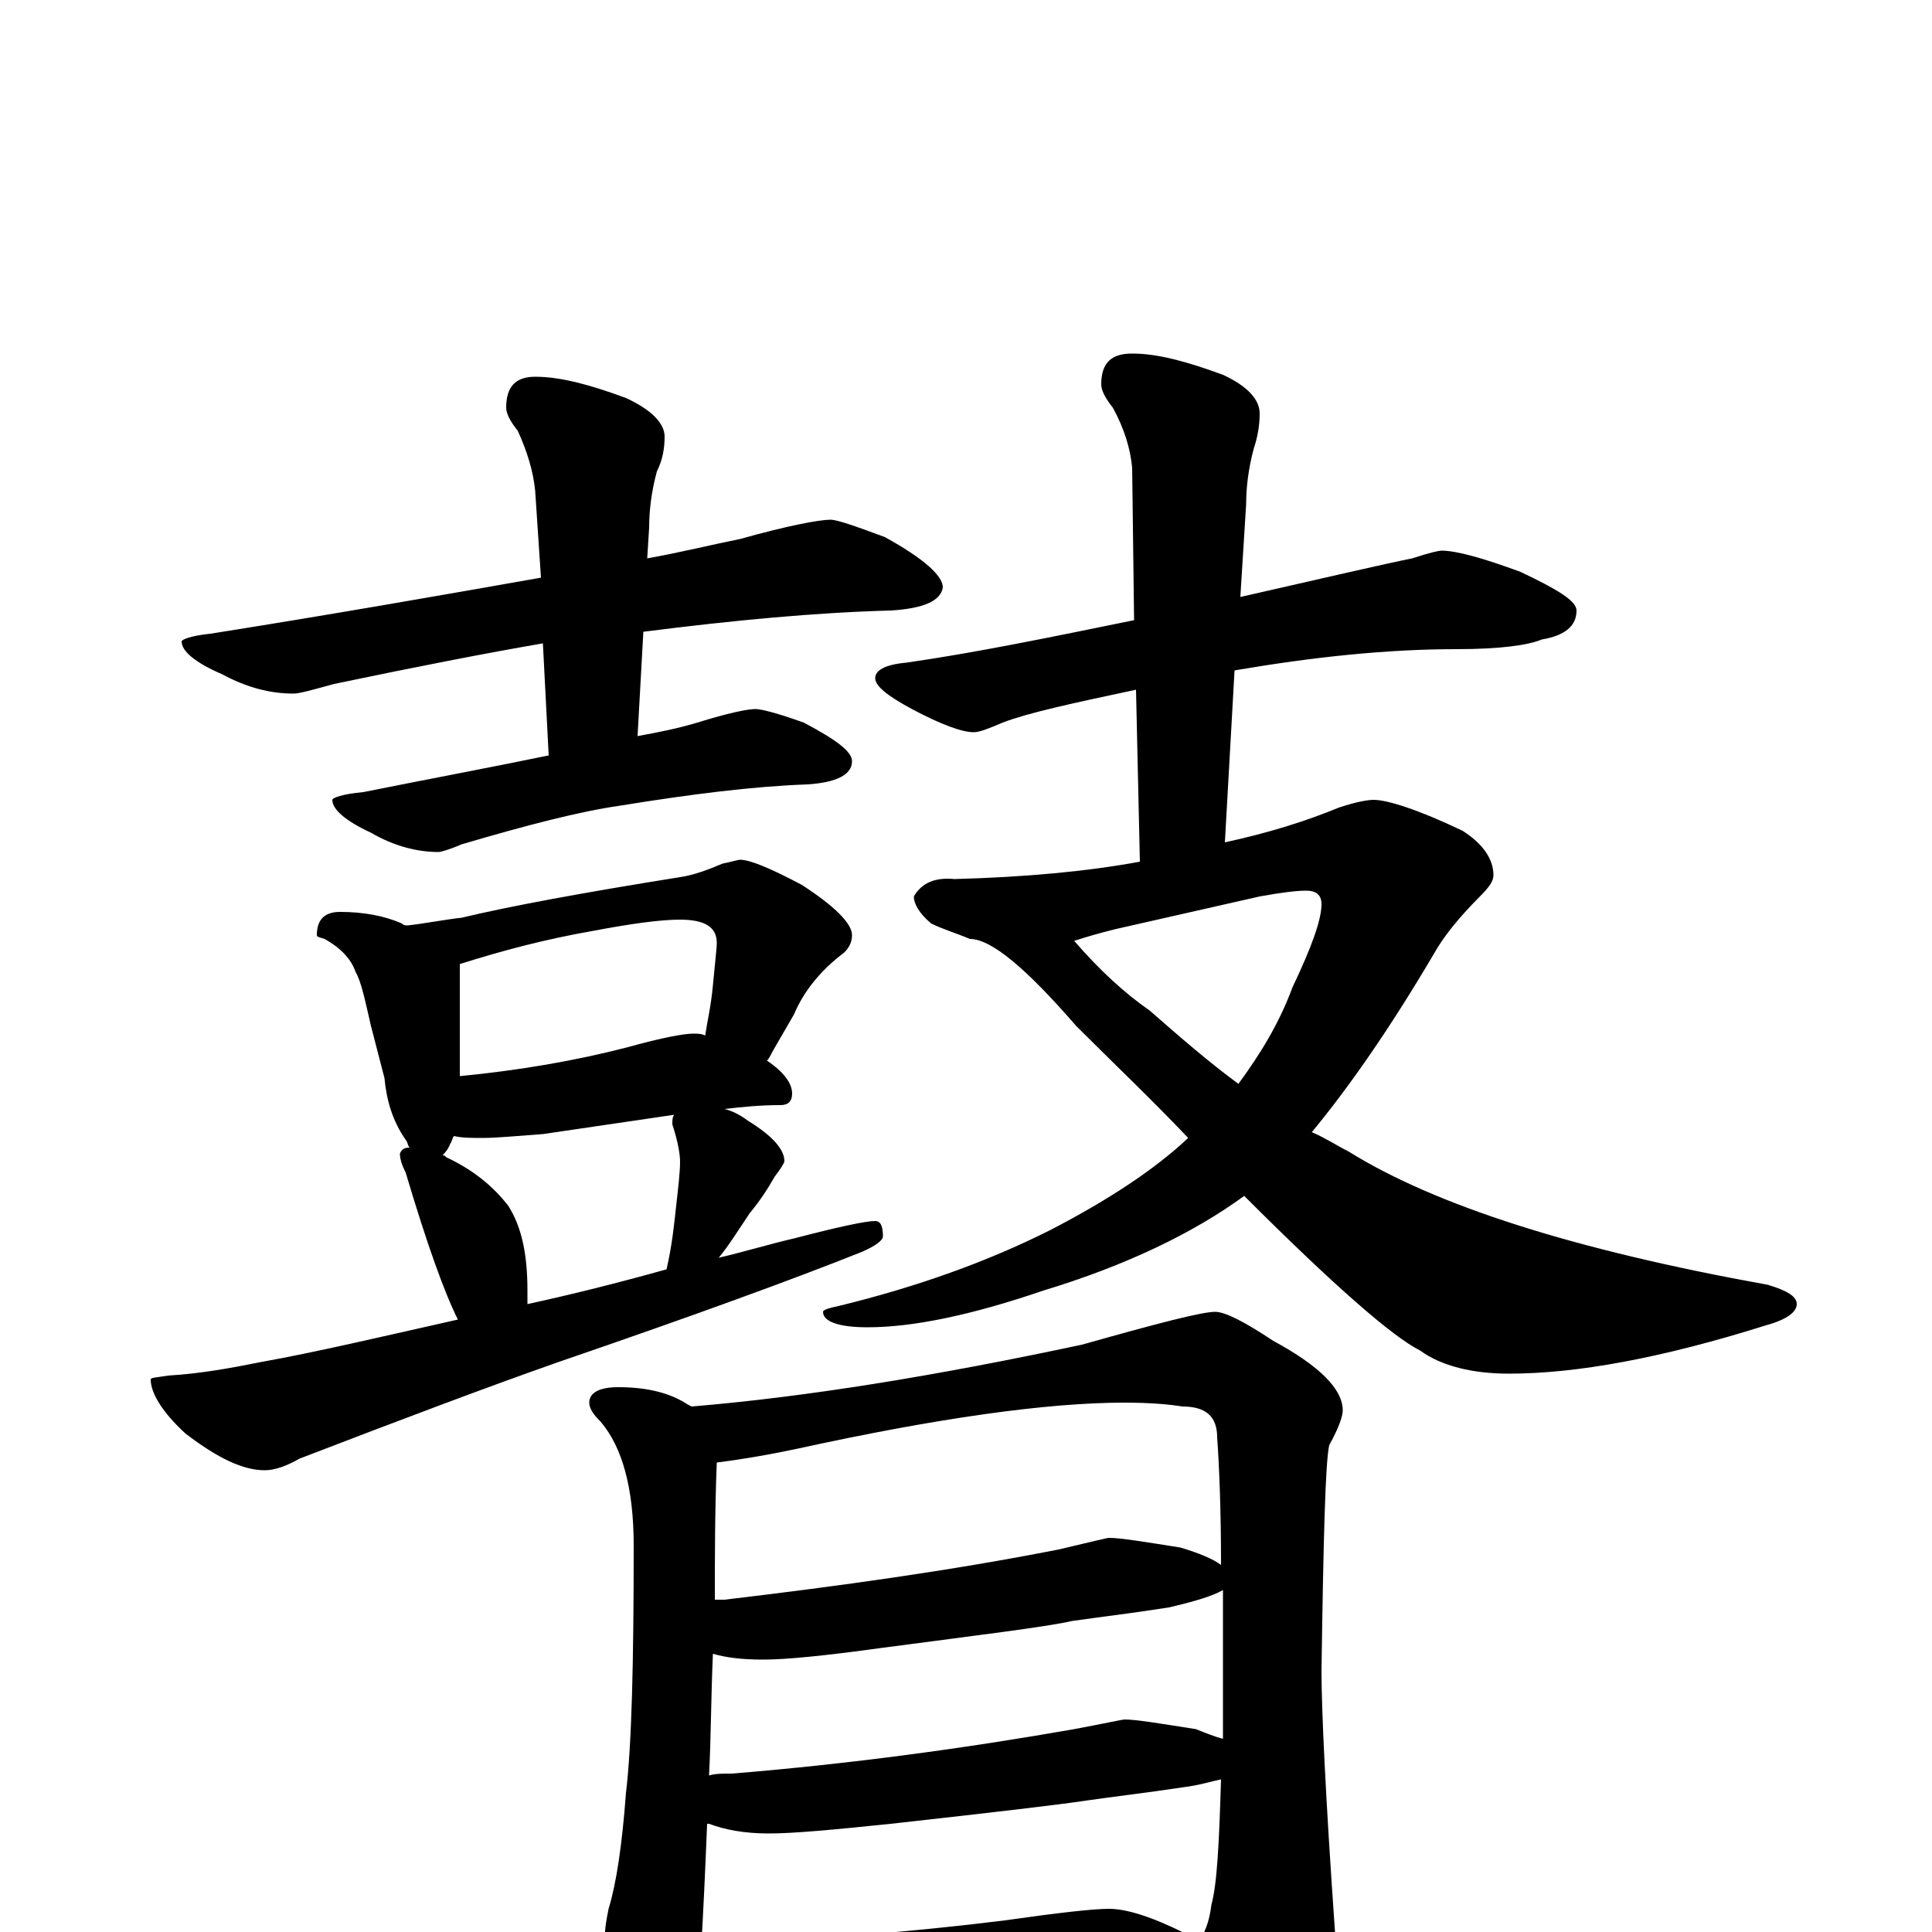 <?xml version="1.0" encoding="utf-8" ?>
<!DOCTYPE svg PUBLIC "-//W3C//DTD SVG 1.1//EN" "http://www.w3.org/Graphics/SVG/1.1/DTD/svg11.dtd">
<svg version="1.1" id="Layer_1" xmlns="http://www.w3.org/2000/svg" xmlns:xlink="http://www.w3.org/1999/xlink" x="0px" y="145px" width="1000px" height="1000px" viewBox="0 0 1000 1000" enable-background="new 0 0 1000 1000" xml:space="preserve">
<g id="Layer_1">
<path id="glyph" transform="matrix(1 0 0 -1 0 1000)" d="M430,731C433,731 442,728 458,722C478,711 488,702 488,696C487,689 478,685 461,684C423,683 380,679 333,673l-3,-54C341,621 351,623 361,626C377,631 387,633 391,633C394,633 402,631 416,626C433,617 441,611 441,606C441,599 433,595 418,594C390,593 358,589 321,583C300,580 273,573 239,563C232,560 228,559 227,559C216,559 204,562 192,569C179,575 172,581 172,586C172,587 177,589 188,590C223,597 255,603 284,609l-3,58C252,662 216,655 173,646C162,643 155,641 152,641C140,641 128,644 115,651C101,657 94,663 94,668C94,669 99,671 109,672C172,682 229,692 280,701l-3,45C276,756 273,766 268,777C264,782 262,786 262,789C262,800 267,805 277,805C290,805 305,801 324,794C337,788 344,781 344,774C344,768 343,762 340,756C337,745 336,735 336,727l-1,-16C352,714 368,718 383,721C408,728 424,731 430,731M176,528C188,528 199,526 208,522C209,521 210,521 211,521C220,522 230,524 239,525C264,531 302,538 352,546C359,547 367,550 374,553C379,554 382,555 383,555C388,555 398,551 415,542C432,531 441,522 441,516C441,513 440,510 437,507C425,498 416,487 411,475l-11,-19C399,454 398,452 397,451C406,445 410,439 410,434C410,430 408,428 404,428C393,428 384,427 375,426C379,425 383,423 387,420C400,412 406,405 406,399C406,398 404,395 401,391C397,384 393,378 388,372C382,363 377,355 372,349C385,352 398,356 411,359C434,365 448,368 453,368C456,368 457,365 457,360C457,358 453,355 446,352C411,338 359,319 289,295C252,282 207,265 155,245C148,241 142,239 137,239C126,239 113,245 96,258C84,269 78,279 78,286C78,287 81,287 87,288C104,289 120,292 135,295C163,300 197,308 237,317C230,331 221,356 210,393C208,397 207,400 207,403C208,405 209,406 212,406C211,407 211,409 210,410C203,420 200,431 199,442l-7,27C189,482 187,492 184,497C182,503 177,509 168,514C165,515 164,515 164,516C164,524 168,528 176,528M273,325C296,330 320,336 345,343C348,356 349,367 350,376C351,385 352,393 352,399C352,402 351,409 348,418C348,420 348,422 349,423l-68,-10C267,412 257,411 250,411C244,411 239,411 235,412C234,411 234,409 233,408C232,405 230,403 229,402C230,402 230,402 231,401C246,394 256,385 263,376C270,365 273,351 273,332C273,330 273,328 273,325M238,443C269,446 298,451 325,458C343,463 354,465 359,465C361,465 363,465 365,464C366,471 368,479 369,490C370,501 371,509 371,512C371,520 365,524 352,524C342,524 327,522 306,518C283,514 260,508 238,501C238,499 238,497 238,496M746,715C754,715 768,711 787,704C806,695 816,689 816,684C816,676 810,671 798,669C791,666 776,664 754,664C718,664 680,660 639,653l-5,-89C657,569 676,575 693,582C702,585 708,586 711,586C718,586 734,581 757,570C768,563 773,555 773,547C773,544 771,541 766,536C755,525 747,515 742,506C719,467 698,437 679,414C686,411 692,407 698,404C743,376 815,353 915,335C925,332 930,329 930,325C930,321 925,317 914,314C860,297 816,289 781,289C762,289 746,293 735,301C721,308 691,334 644,381C618,362 583,345 540,332C502,319 472,313 449,313C434,313 426,316 426,321C426,322 429,323 434,324C475,334 511,347 543,363C574,379 598,395 615,411C596,431 576,450 557,469C531,499 513,514 502,514C495,517 488,519 482,522C476,527 473,532 473,536C477,543 484,546 494,545C531,546 563,549 590,554l-2,89C555,636 532,631 519,626C512,623 507,621 504,621C498,621 487,625 472,633C459,640 453,645 453,649C453,653 458,656 469,657C504,662 543,670 587,679l-1,79C585,768 582,778 576,789C572,794 570,798 570,801C570,812 575,817 586,817C599,817 614,813 633,806C646,800 652,793 652,786C652,780 651,774 649,768C646,757 645,747 645,739l-3,-48C686,701 716,708 731,711C740,714 745,715 746,715M556,513C569,498 582,486 595,477C611,463 626,450 641,439C652,454 662,470 669,489C679,510 684,524 684,532C684,537 681,539 676,539C671,539 663,538 652,536l-75,-17C569,517 562,515 556,513M320,282C335,282 347,279 356,273l2,-1C418,277 485,288 560,304C599,315 622,321 629,321C634,321 644,316 659,306C683,293 695,281 695,270C695,267 693,261 688,252C686,243 685,204 684,135C684,116 686,71 691,0C691,-24 685,-47 672,-70C658,-88 646,-97 637,-97C630,-97 624,-91 619,-79C608,-59 599,-42 591,-29C575,-30 560,-31 546,-32l-109,-8C416,-42 401,-43 391,-43C378,-43 368,-41 361,-37C360,-43 360,-47 359,-50C357,-63 353,-70 348,-70C341,-70 333,-64 326,-51C317,-36 313,-20 313,-4C313,2 314,7 315,12C319,25 322,45 324,72C327,97 328,140 328,200C328,230 322,251 311,264C307,268 305,271 305,274C305,279 310,282 320,282M363,-7C420,-4 472,0 520,6C548,10 566,12 574,12C583,12 596,8 614,-1C616,-2 618,-4 620,-5C623,-2 626,5 627,14C630,25 631,46 632,79C627,78 621,76 613,75C593,72 576,70 562,68C549,66 515,62 461,56C432,53 411,51 398,51C385,51 375,53 367,56l-1,0C365,31 364,10 363,-7M367,81C370,82 374,82 379,82C440,87 499,95 556,105C572,108 581,110 582,110C588,110 600,108 619,105C624,103 629,101 633,100C633,106 633,112 633,119C633,141 633,160 633,177C628,174 618,171 605,168C586,165 569,163 555,161C542,158 509,154 456,147C427,143 407,141 395,141C384,141 376,142 369,144C368,121 368,100 367,81M370,172C371,172 373,172 375,172C434,179 492,187 548,198C565,202 573,204 574,204C580,204 592,202 611,199C621,196 628,193 632,190C632,220 631,242 630,256C630,267 624,272 612,272C606,273 596,274 582,274C542,274 485,266 412,250C393,246 379,244 371,243C370,218 370,194 370,172z"/>
</g>
</svg>
